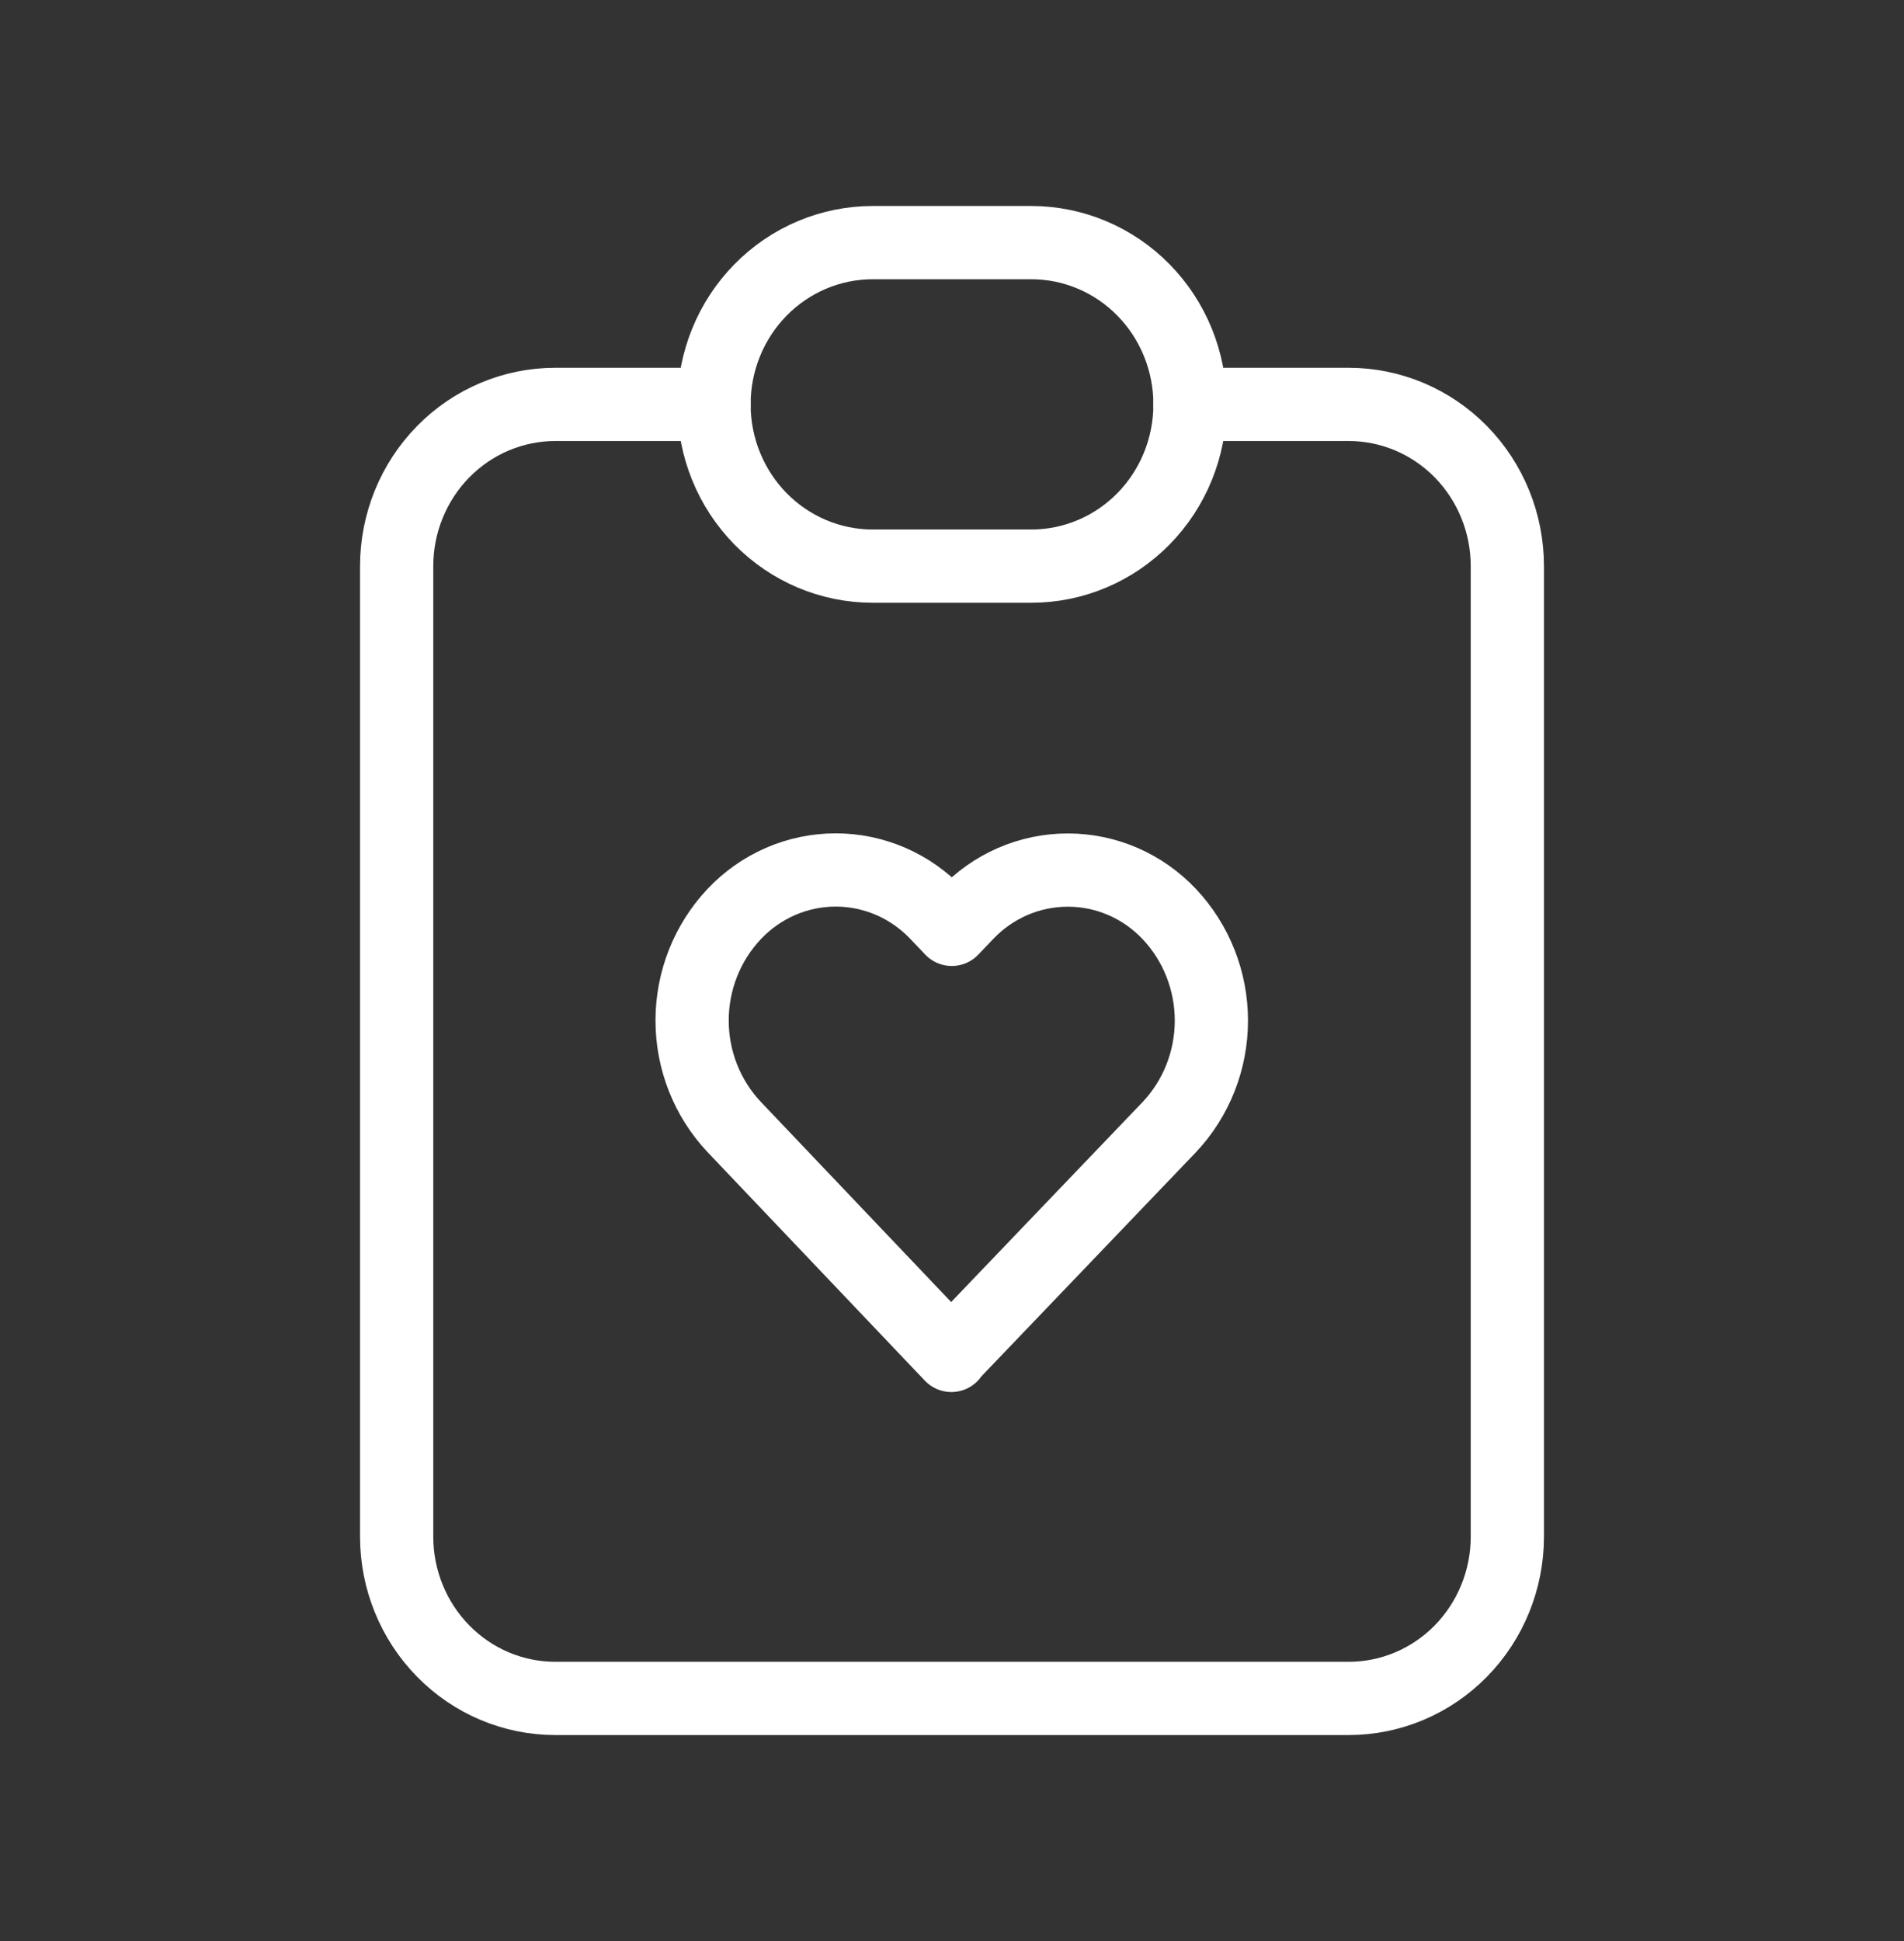 <svg width="52" height="53" viewBox="0 0 52 53" fill="none" xmlns="http://www.w3.org/2000/svg">
<rect x="0" y="0" width="52" height="53" fill="#333333" stroke="none"/>
<g clip-path="url(#clip0_97_46)">
<path d="M19.5 11.042H15.167C14.017 11.042 12.915 11.507 12.103 12.335C11.29 13.164 10.833 14.287 10.833 15.458V41.958C10.833 43.13 11.29 44.253 12.103 45.081C12.915 45.91 14.017 46.375 15.167 46.375H36.833C37.983 46.375 39.085 45.91 39.898 45.081C40.71 44.253 41.167 43.13 41.167 41.958V15.458C41.167 14.287 40.71 13.164 39.898 12.335C39.085 11.507 37.983 11.042 36.833 11.042H32.5" stroke="white" stroke-width="2" stroke-linecap="round" stroke-linejoin="round"/>
<path d="M19.5 11.042C19.5 9.87 19.956 8.747 20.769 7.919C21.582 7.09 22.684 6.625 23.833 6.625H28.167C29.316 6.625 30.418 7.09 31.231 7.919C32.044 8.747 32.5 9.87 32.5 11.042C32.5 12.213 32.044 13.336 31.231 14.165C30.418 14.993 29.316 15.458 28.167 15.458H23.833C22.684 15.458 21.582 14.993 20.769 14.165C19.956 13.336 19.5 12.213 19.5 11.042Z" stroke="white" stroke-width="2" stroke-linecap="round" stroke-linejoin="round"/>
<path d="M25.985 36.989L31.937 30.773C32.673 29.992 33.084 28.95 33.084 27.867C33.084 26.784 32.673 25.742 31.937 24.961C31.578 24.58 31.147 24.277 30.671 24.07C30.194 23.863 29.681 23.757 29.163 23.757C28.645 23.757 28.133 23.863 27.656 24.07C27.18 24.277 26.749 24.58 26.39 24.961L25.994 25.376L25.597 24.959C25.238 24.578 24.807 24.275 24.331 24.068C23.854 23.861 23.342 23.754 22.824 23.754C22.306 23.754 21.793 23.861 21.316 24.068C20.84 24.275 20.409 24.578 20.05 24.959C19.314 25.74 18.902 26.781 18.902 27.865C18.902 28.948 19.314 29.99 20.05 30.771L25.983 37.009L25.985 36.989Z" stroke="white" stroke-width="2" stroke-linecap="round" stroke-linejoin="round"/>
</g>
<defs>
<clipPath id="clip0_97_46">
<rect width="52" height="53" fill="white"/>
</clipPath>
</defs>
</svg>
